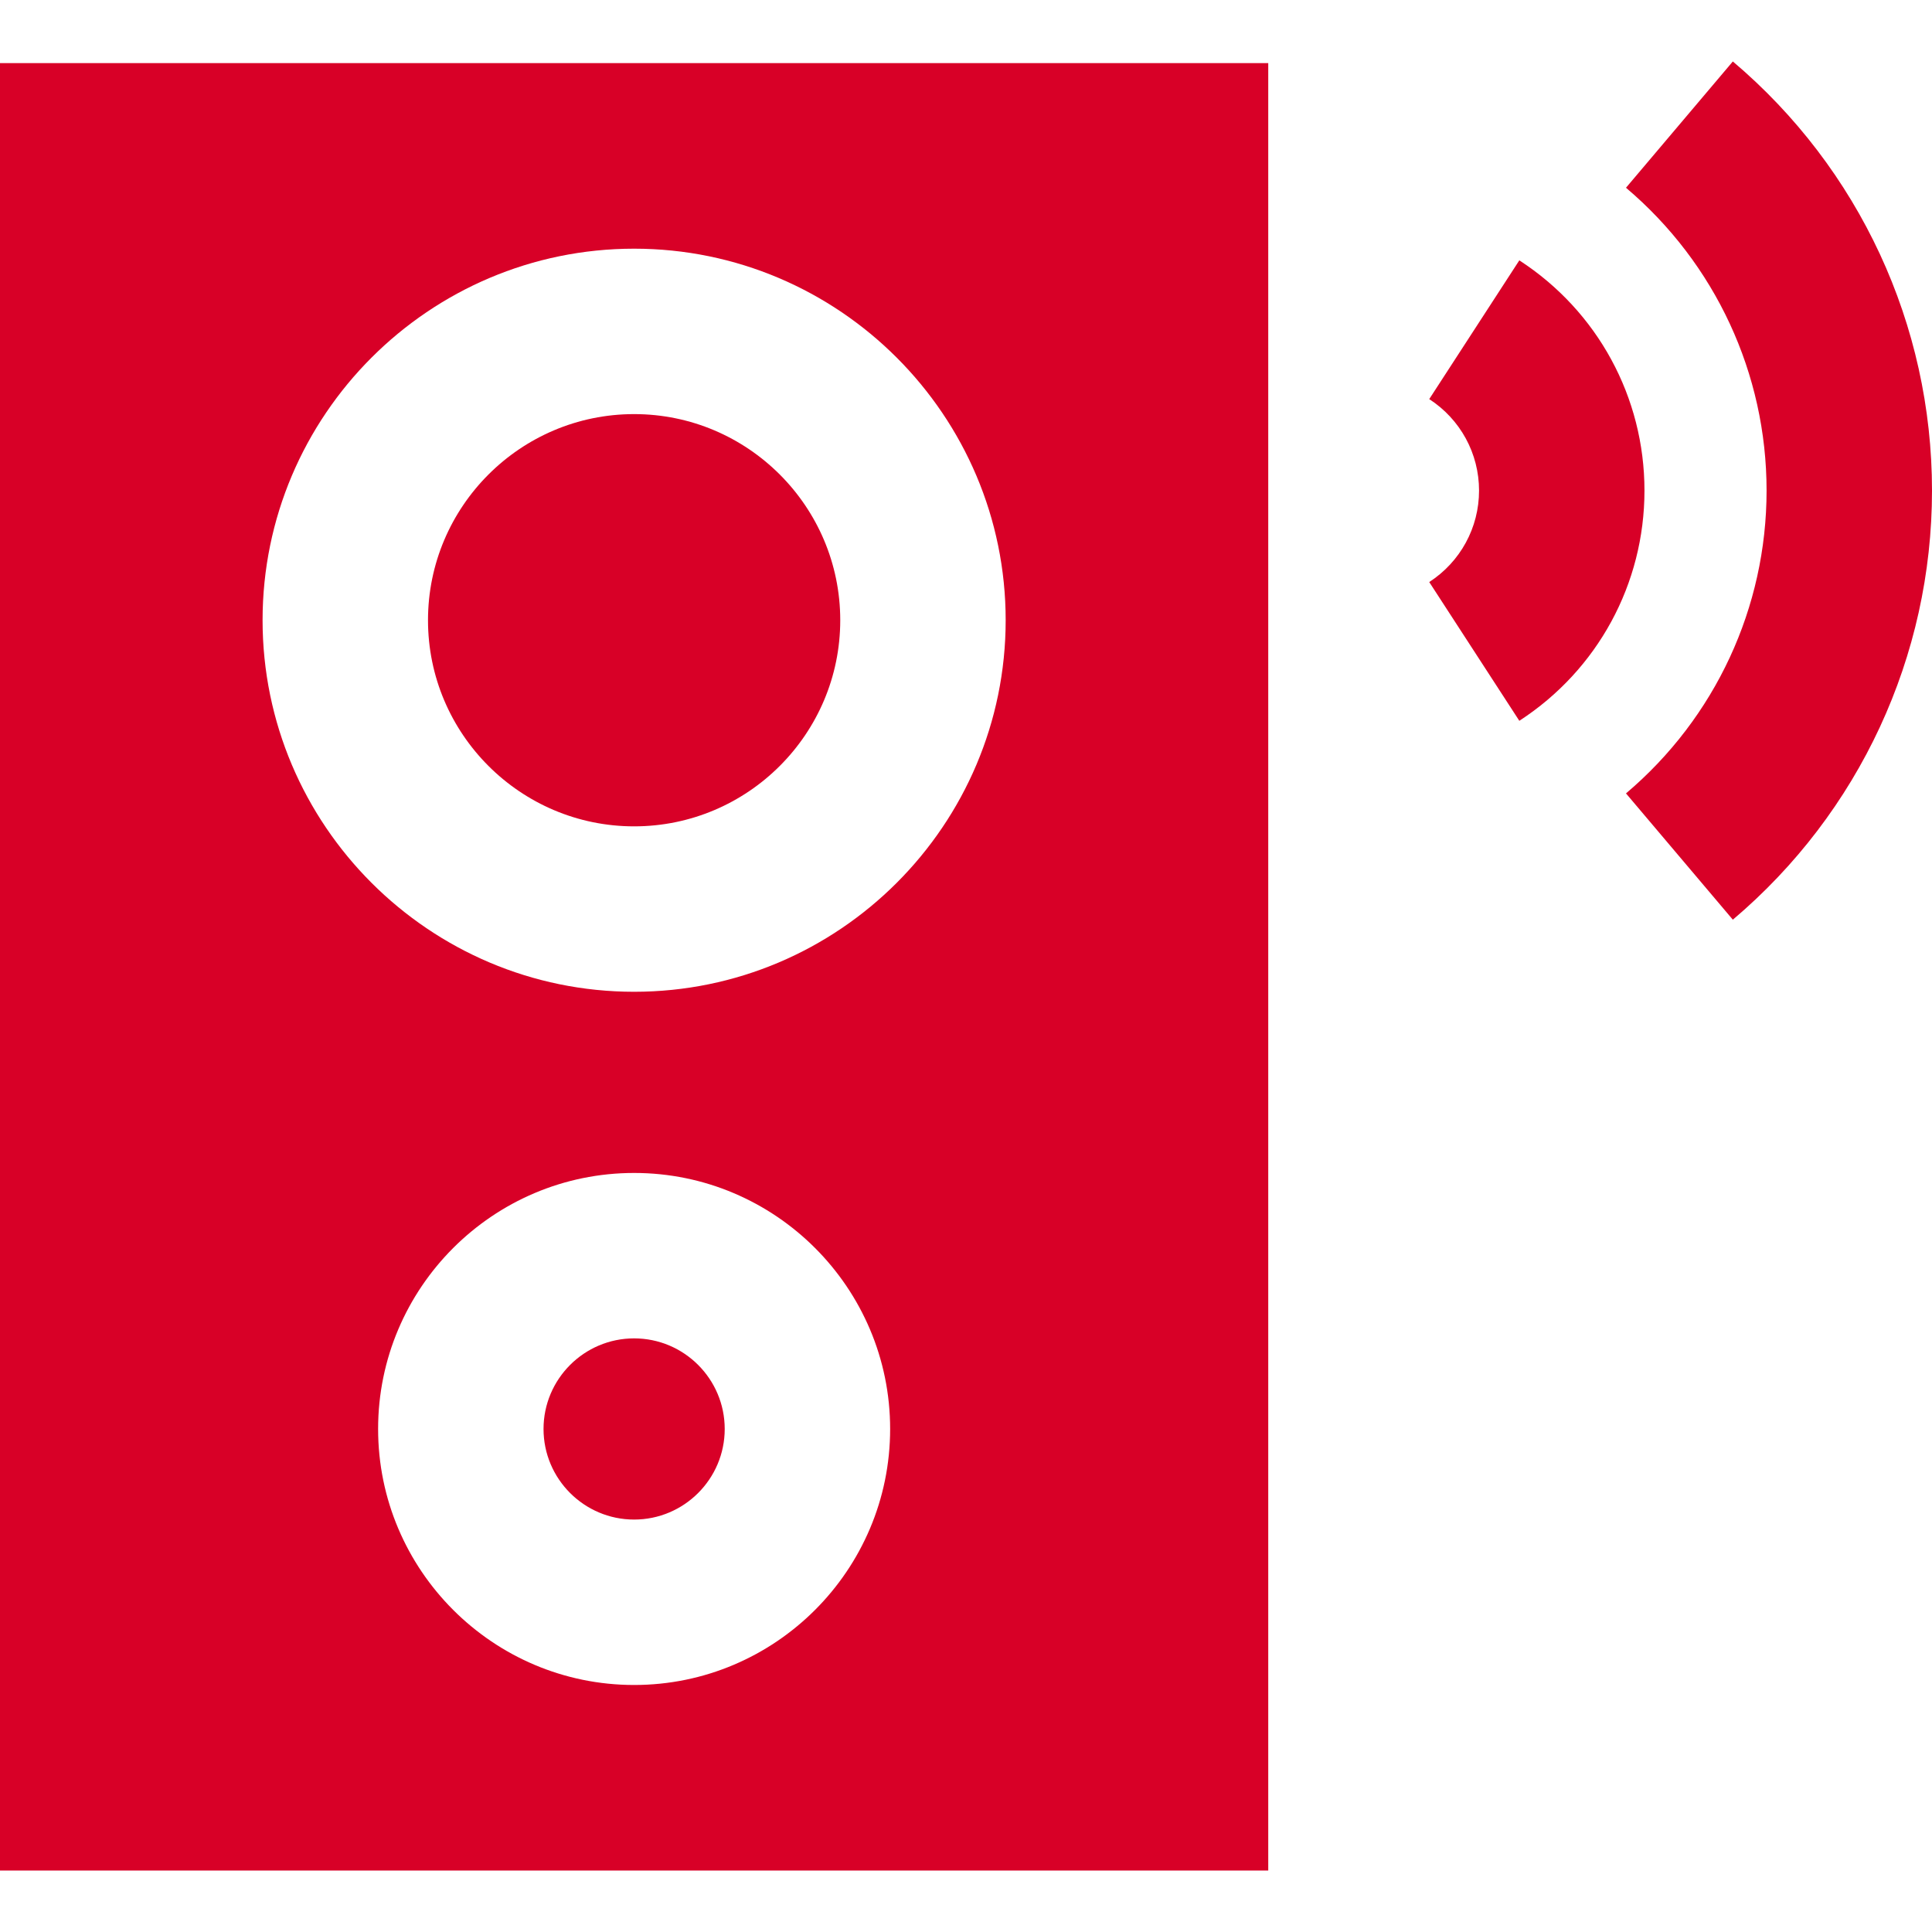 <?xml version="1.0" encoding="iso-8859-1"?>
<!-- Generator: Adobe Illustrator 19.0.0, SVG Export Plug-In . SVG Version: 6.00 Build 0)  -->
<svg xmlns="http://www.w3.org/2000/svg" xmlns:xlink="http://www.w3.org/1999/xlink" version="1.1" id="Capa_1" x="0px" y="0px" viewBox="0 0 350.373 350.373" style="enable-background:new 0 0 350.373 350.373;" xml:space="preserve" width="512px" height="512px">
<g id="XMLID_786_">
	<path id="XMLID_787_" d="M115,242.718c-9.059,0-16.429,7.37-16.429,16.429s7.37,16.429,16.429,16.429s16.429-7.37,16.429-16.429   S124.059,242.718,115,242.718z" fill="#D80027"/>
	<path id="XMLID_788_" d="M0,339.226h230V11.449H0V339.226z M115,305.576c-25.601,0-46.429-20.828-46.429-46.429   S89.399,212.718,115,212.718s46.429,20.828,46.429,46.429S140.601,305.576,115,305.576z M115,45.099   c37.154,0,67.381,30.227,67.381,67.381S152.154,179.861,115,179.861s-67.381-30.227-67.381-67.381S77.846,45.099,115,45.099z" fill="#D80027"/>
	<path id="XMLID_792_" d="M115,149.861c20.612,0,37.381-16.769,37.381-37.381S135.612,75.099,115,75.099   S77.619,91.868,77.619,112.48S94.388,149.861,115,149.861z" fill="#D80027"/>
	<path id="XMLID_793_" d="M275.533,47.216l-16.336,25.162c5.656,3.672,9.032,9.874,9.032,16.59s-3.376,12.917-9.032,16.589   l16.336,25.162c14.212-9.227,22.696-24.834,22.696-41.751S289.745,56.443,275.533,47.216z" fill="#D80027"/>
	<path id="XMLID_794_" d="M314.254,11.147l-19.377,22.902c16.203,13.71,25.496,33.727,25.496,54.918   c0,21.192-9.293,41.209-25.496,54.919l19.377,22.902c22.954-19.422,36.119-47.786,36.119-77.821   C350.373,58.933,337.208,30.569,314.254,11.147z" fill="#D80027"/>
</g>
<g>
</g>
<g>
</g>
<g>
</g>
<g>
</g>
<g>
</g>
<g>
</g>
<g>
</g>
<g>
</g>
<g>
</g>
<g>
</g>
<g>
</g>
<g>
</g>
<g>
</g>
<g>
</g>
<g>
</g>
</svg>
